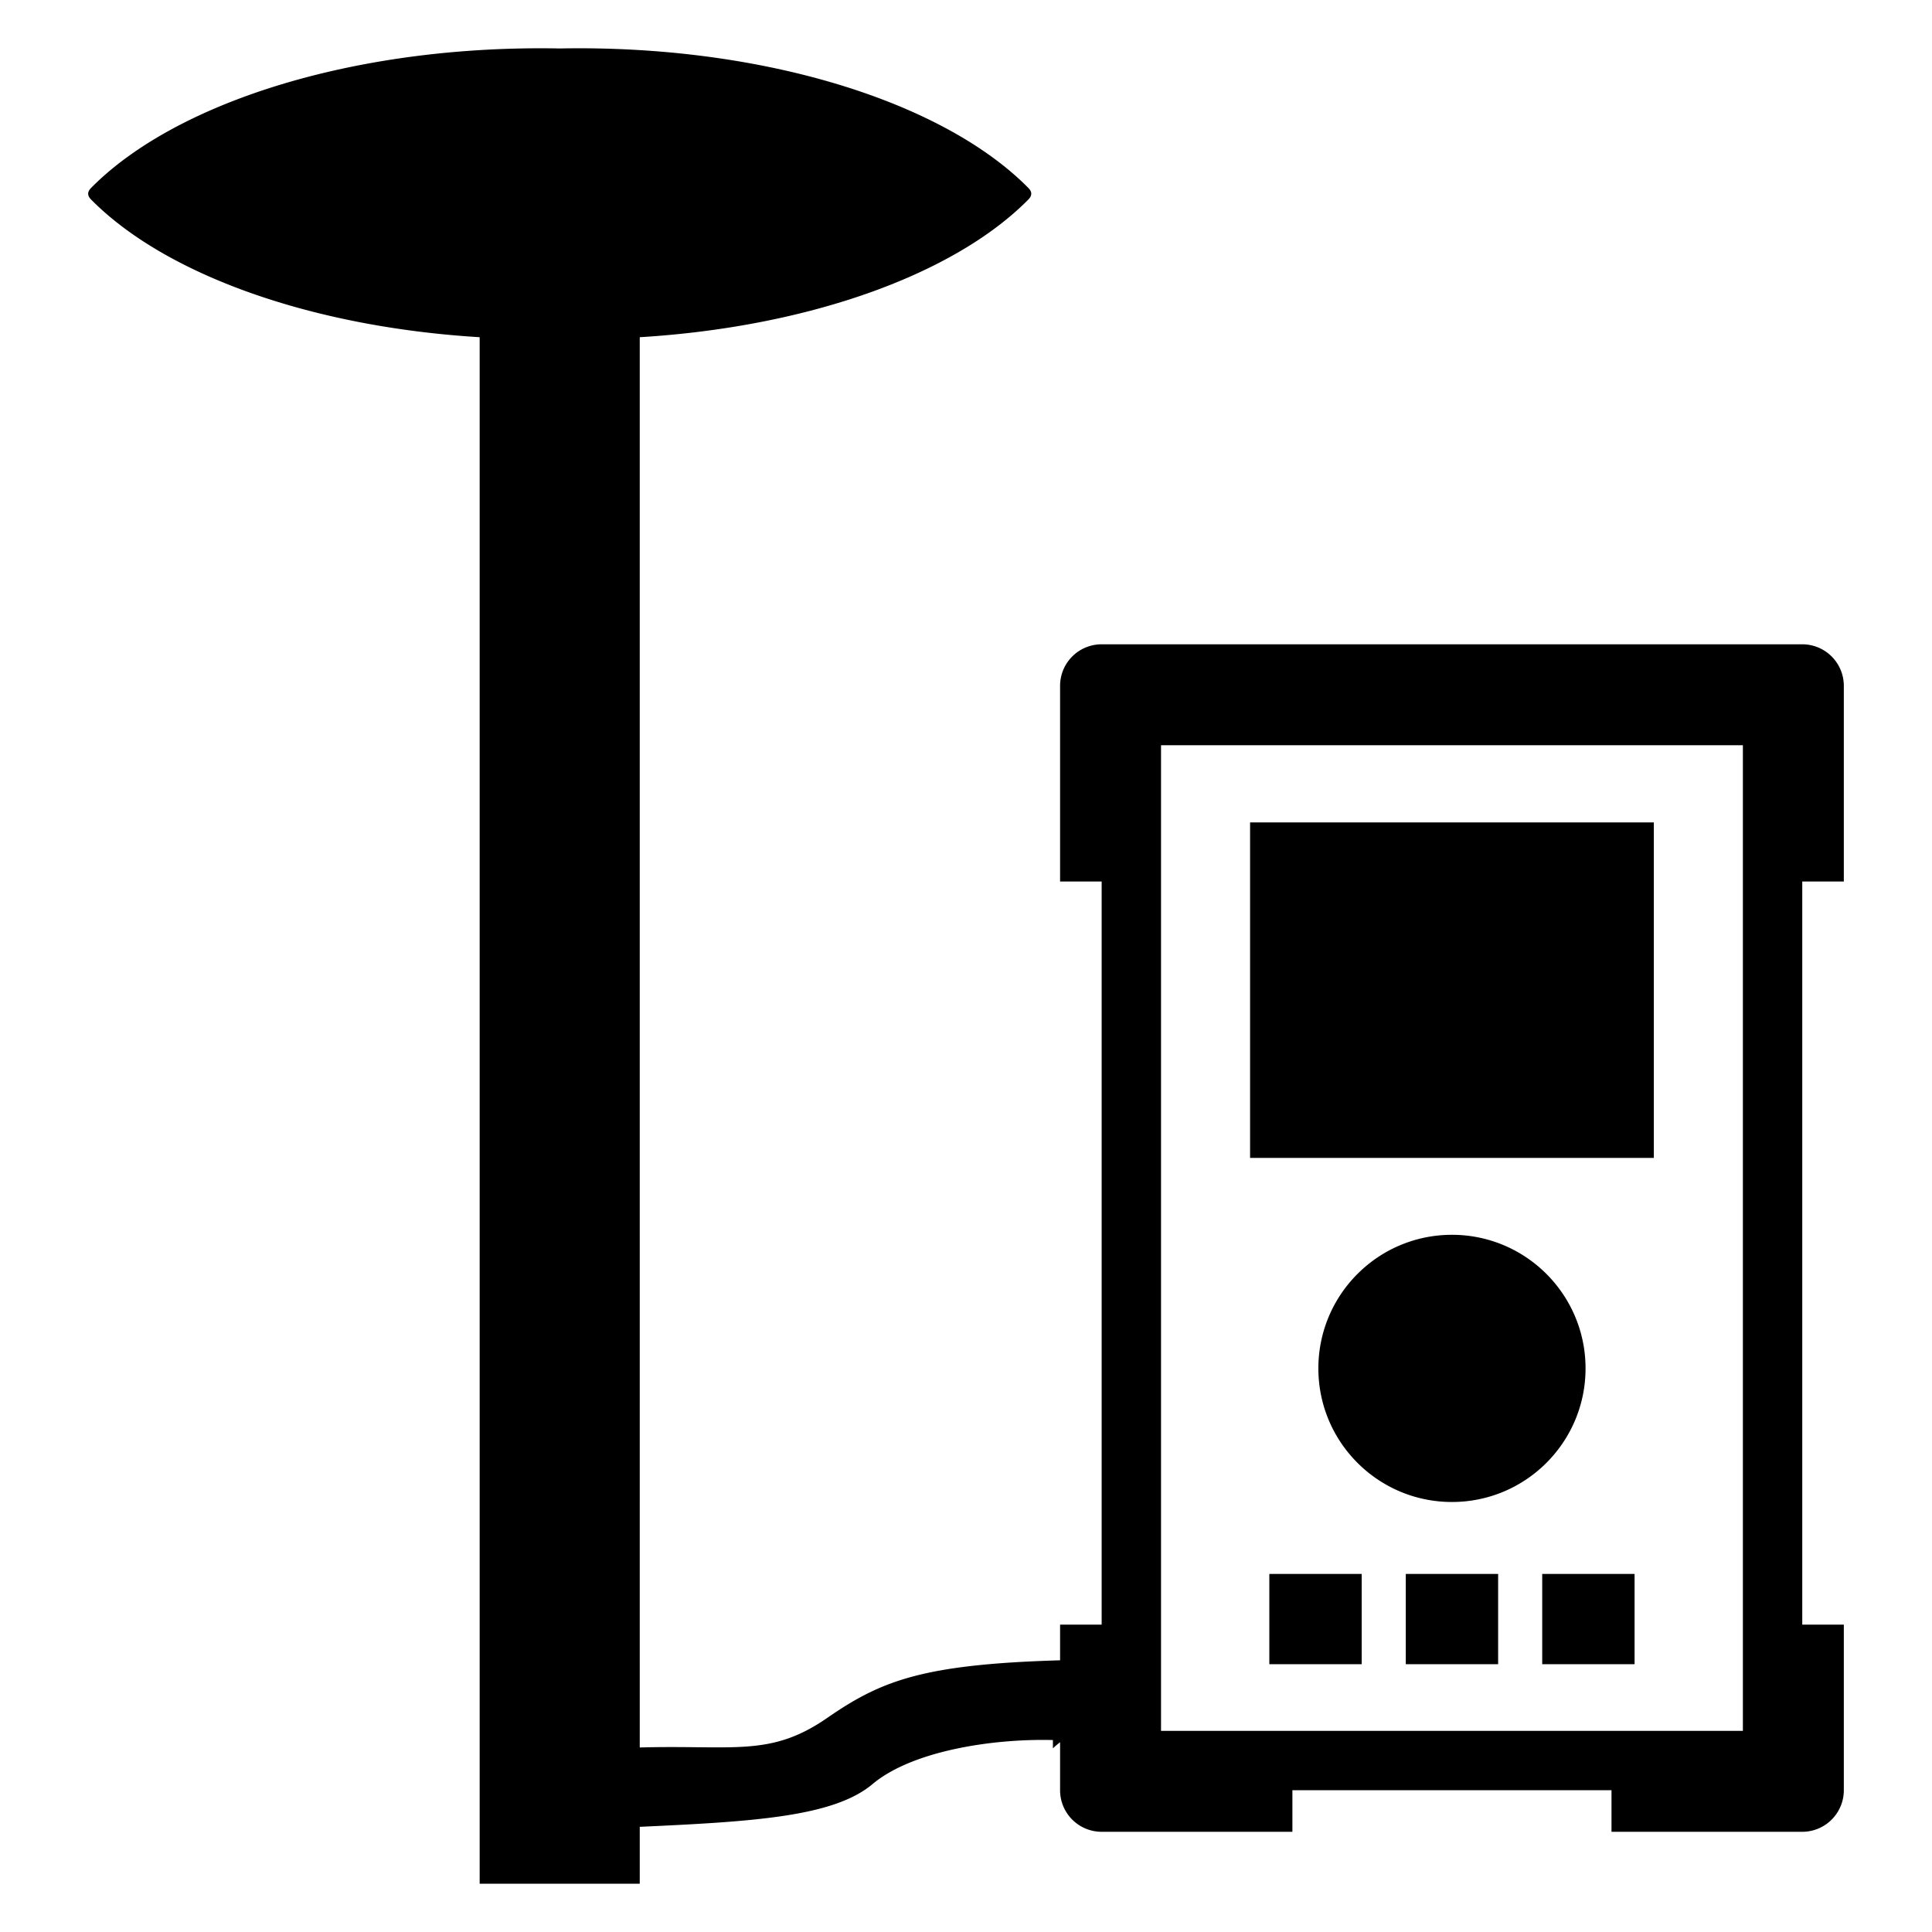 <?xml version="1.0" encoding="UTF-8" standalone="no"?>
<!-- Generator: Adobe Illustrator 15.1.0, SVG Export Plug-In . SVG Version: 6.00 Build 0)  -->

<svg
   version="1.1"
   id="Layer_2"
   x="0px"
   y="0px"
   width="283.46px"
   height="283.46px"
   viewBox="0 0 283.46 283.46"
   enable-background="new 0 0 283.46 283.46"
   xml:space="preserve"
   sodipodi:docname="gps.svg"
   inkscape:version="1.2.2 (b0a8486541, 2022-12-01)"
   xmlns:inkscape="http://www.inkscape.org/namespaces/inkscape"
   xmlns:sodipodi="http://sodipodi.sourceforge.net/DTD/sodipodi-0.dtd"
   xmlns="http://www.w3.org/2000/svg"
   xmlns:svg="http://www.w3.org/2000/svg"><defs
   id="defs10366" /><sodipodi:namedview
   id="namedview10364"
   pagecolor="#ffffff"
   bordercolor="#000000"
   borderopacity="0.25"
   inkscape:showpageshadow="2"
   inkscape:pageopacity="0.0"
   inkscape:pagecheckerboard="0"
   inkscape:deskcolor="#d1d1d1"
   showgrid="false"
   inkscape:zoom="1.4816906"
   inkscape:cx="277.7233"
   inkscape:cy="200.44671"
   inkscape:window-width="1920"
   inkscape:window-height="1015"
   inkscape:window-x="0"
   inkscape:window-y="0"
   inkscape:window-maximized="1"
   inkscape:current-layer="Layer_2" />

<path
   id="path11886"
   style="stroke-width:2.942"
   d="m 79.255,7.083 c -28.563,0.012 -53.775,8.223 -65.886,20.484 -0.302,0.306 -0.434,0.589 -0.431,0.856 -0.004,0.267 0.128,0.551 0.431,0.858 10.837,10.971 32.175,18.681 57.006,20.194 V 276.377 h 23.488 v -8.349 c 16.805,-0.765 28.46,-1.489 34.149,-6.266 5.766,-4.845 17.47,-6.693 26.469,-6.467 v 1.218 c 0.331,-0.321 0.685,-0.615 1.052,-0.894 v 7.039 a 6.098,6.098 0 0 0 6.1,6.1 h 27.986 v -6.1 h 46.818 v 6.1 h 27.988 a 6.098,6.098 0 0 0 6.098,-6.1 v -24.295 h -6.098 V 129.335 h 6.098 v -28.707 a 6.098,6.098 0 0 0 -6.098,-6.098 H 161.633 a 6.098,6.098 0 0 0 -6.1,6.098 v 28.707 h 6.1 v 109.028 h -6.1 v 5.234 c -20.223,0.592 -26.263,2.991 -34.207,8.481 -8.301,5.736 -13.653,3.923 -27.463,4.31 V 49.475 c 24.832,-1.513 46.171,-9.222 57.008,-20.194 0.303,-0.306 0.434,-0.591 0.431,-0.858 0.003,-0.266 -0.129,-0.55 -0.431,-0.856 C 138.761,15.307 113.548,7.095 84.985,7.083 h -0.06 c -0.939,0 -1.874,0.01 -2.806,0.028 -0.932,-0.018 -1.866,-0.028 -2.806,-0.028 z M 170.344,109.34 h 85.369 v 144.607 h -85.369 z m 13.066,11.325 v 49.219 h 59.238 v -49.219 z m 29.618,60.503 c -10.825,0 -19.599,8.774 -19.599,19.601 0,10.825 8.774,19.601 19.599,19.601 10.825,0 19.601,-8.776 19.601,-19.601 0,-10.826 -8.776,-19.601 -19.601,-19.601 z m -26.793,49.756 v 13.245 h 13.55 v -13.245 z m 20.019,0 v 13.245 h 13.55 v -13.245 z m 20.017,0 v 13.245 h 13.552 v -13.245 z" /></svg>
